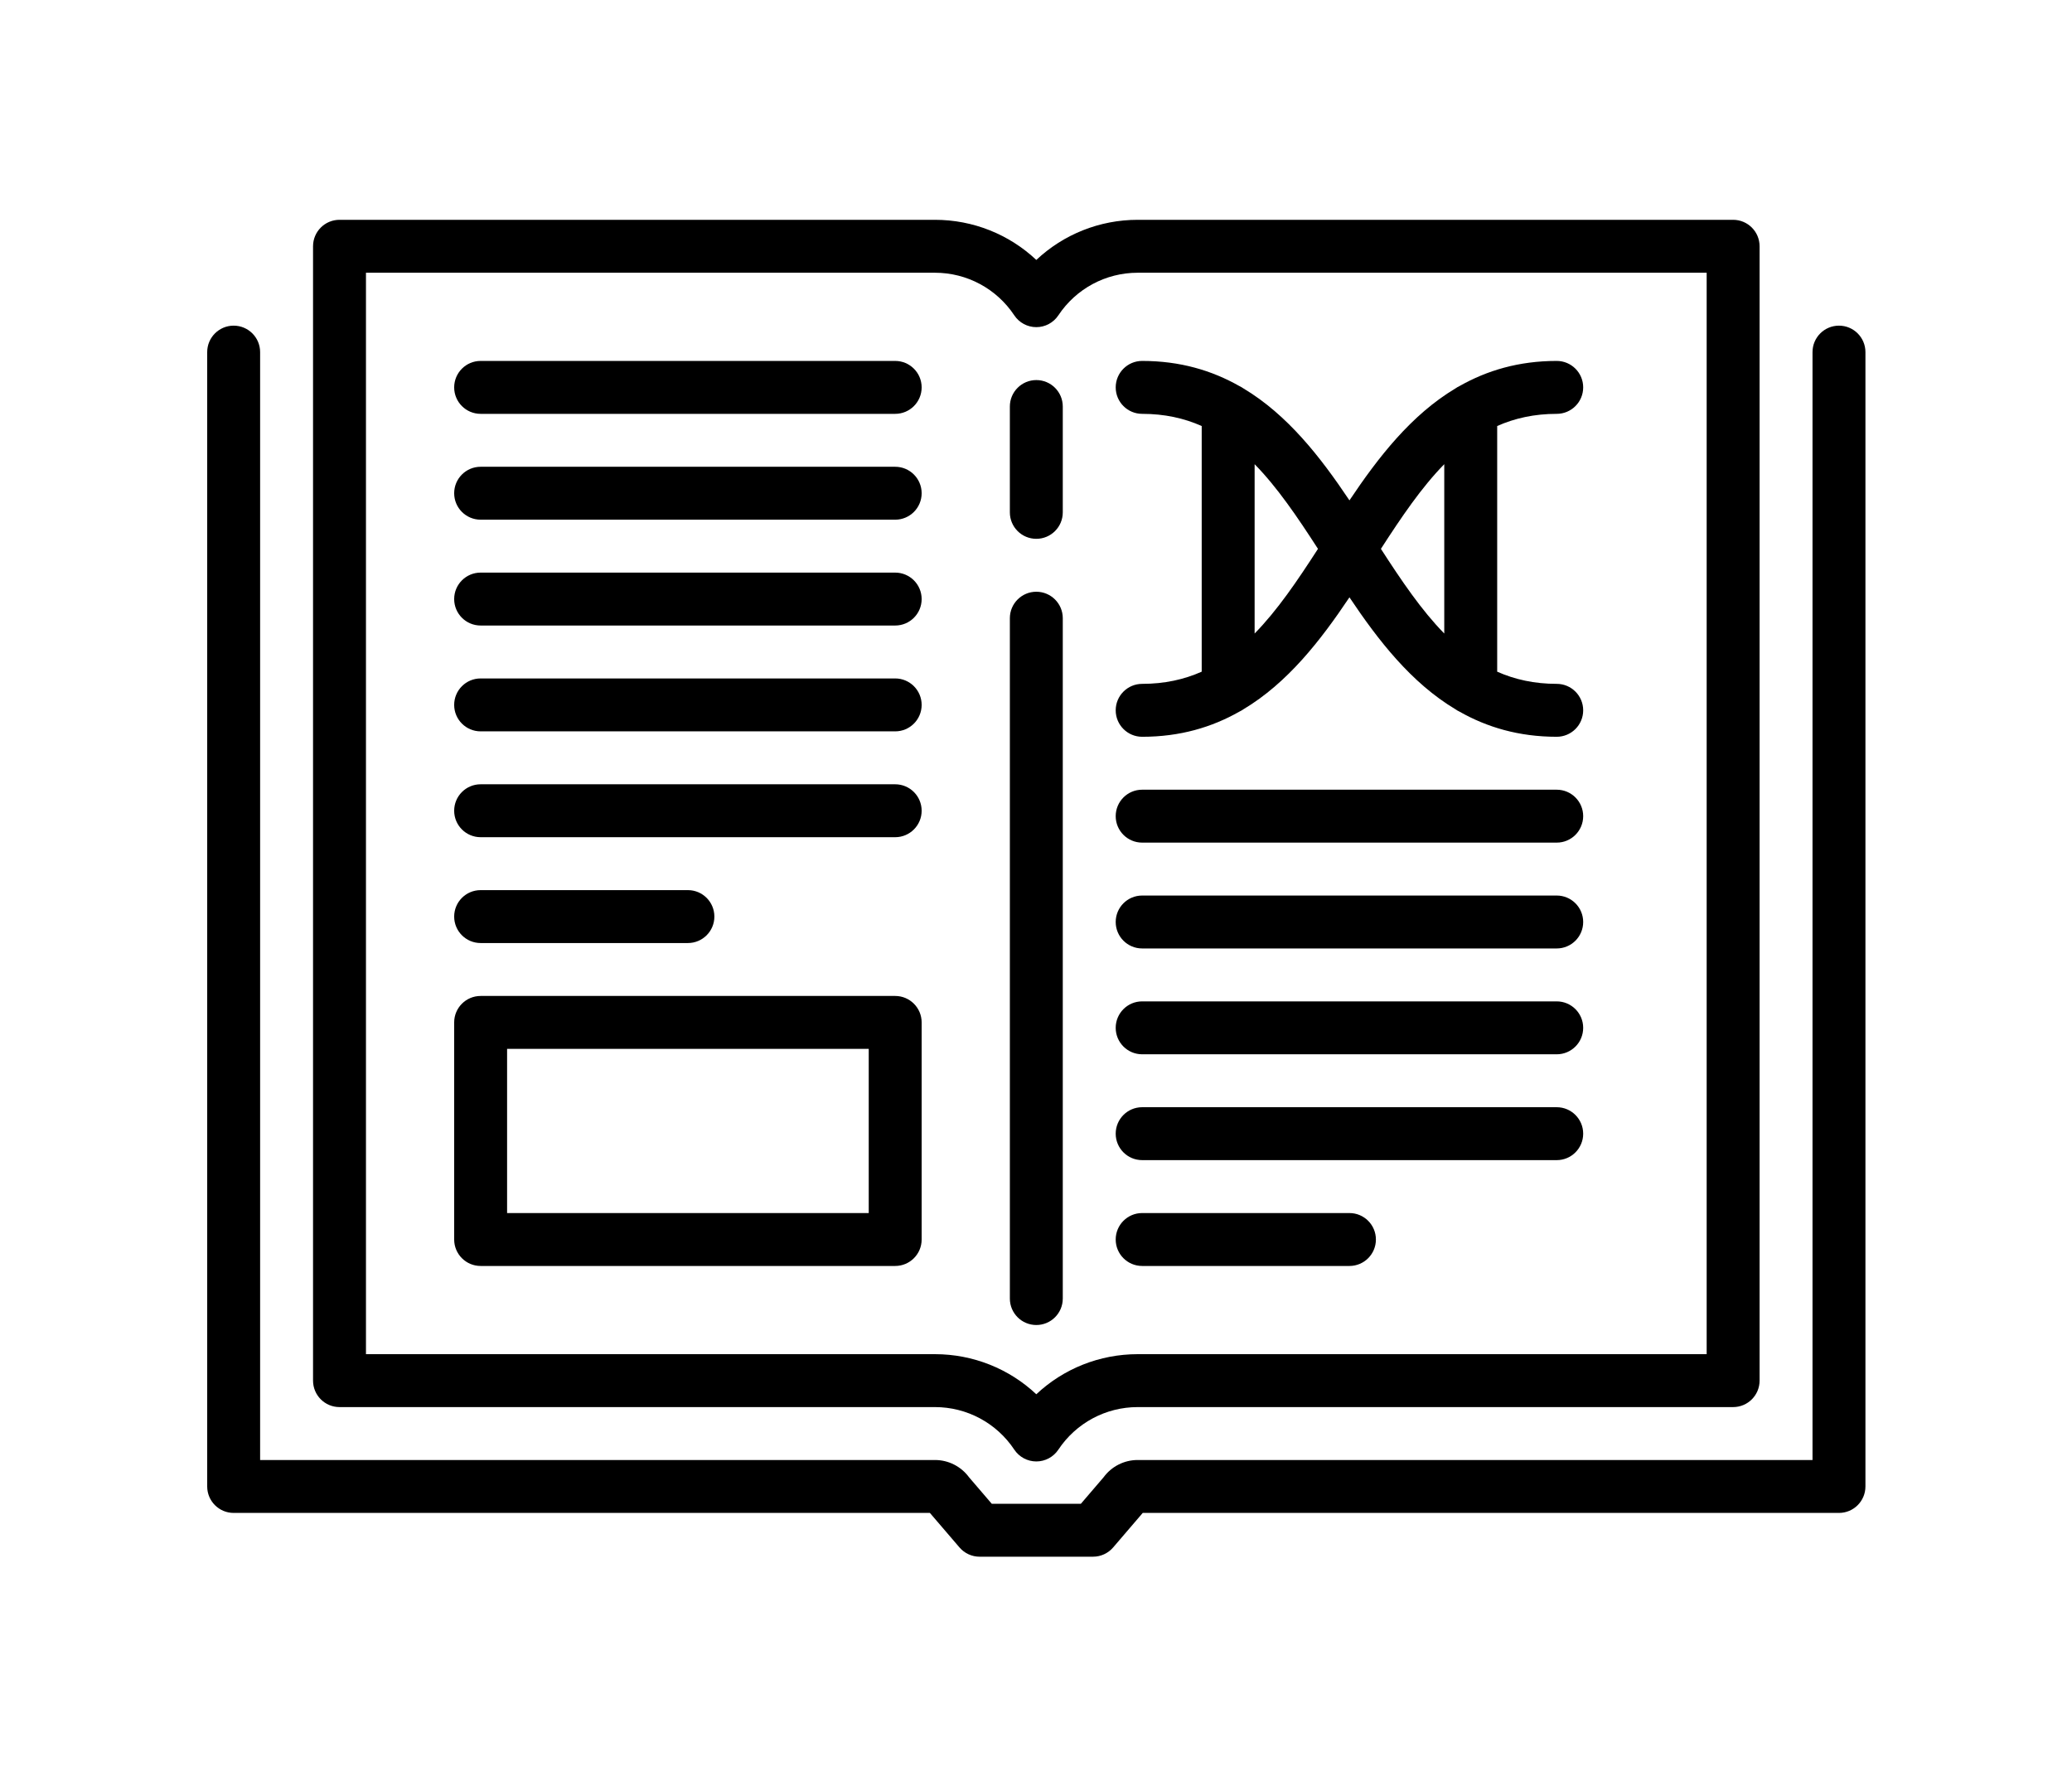 <?xml version="1.0" encoding="UTF-8" standalone="no"?>
<svg
   xmlns:dc="http://purl.org/dc/elements/1.1/"
   xmlns:cc="http://creativecommons.org/ns#"
   xmlns:rdf="http://www.w3.org/1999/02/22-rdf-syntax-ns#"
   xmlns:svg="http://www.w3.org/2000/svg"
   xmlns="http://www.w3.org/2000/svg"
   xmlns:sodipodi="http://sodipodi.sourceforge.net/DTD/sodipodi-0.dtd"
   xmlns:inkscape="http://www.inkscape.org/namespaces/inkscape"
   inkscape:version="1.0beta1 (32d4812, 2019-09-19)"
   height="120mm"
   width="140mm"
   sodipodi:docname="5publica.svg"
   id="svg869"
   enable-background="new 0 0 470 470"
   viewBox="0 0 529.134 453.543"
   version="1.1">
  <defs
     id="defs873" />
  <sodipodi:namedview
     inkscape:current-layer="svg869"
     inkscape:window-maximized="0"
     inkscape:window-y="23"
     inkscape:window-x="0"
     inkscape:cy="560"
     inkscape:cx="400"
     inkscape:zoom="0.35"
     showguides="false"
     units="mm"
     showgrid="false"
     id="namedview871"
     inkscape:window-height="907"
     inkscape:window-width="1600"
     inkscape:pageshadow="2"
     inkscape:pageopacity="0"
     guidetolerance="10"
     gridtolerance="10"
     objecttolerance="10"
     borderopacity="1"
     inkscape:document-rotation="0"
     bordercolor="#666666"
     pagecolor="#ffffff" />
  <rect
     y="0"
     x="0"
     height="453.543"
     width="529.134"
     id="rect877"
     style="fill:#ffffff;stroke-width:1.583" />
  <g
     transform="matrix(0.901,0,0,0.901,52.913,15.118)"
     id="g867">
    <path
       inkscape:connector-curvature="0"
       id="path833"
       d="m 235,135.95 c 4.143,0 7.5,-3.358 7.5,-7.5 v -30 c 0,-4.142 -3.357,-7.5 -7.5,-7.5 -4.143,0 -7.5,3.358 -7.5,7.5 v 30 c 0,4.142 3.357,7.5 7.5,7.5 z" />
    <path
       inkscape:connector-curvature="0"
       id="path835"
       d="m 235,358.798 c 4.143,0 7.5,-3.358 7.5,-7.5 V 158.45 c 0,-4.142 -3.357,-7.5 -7.5,-7.5 -4.143,0 -7.5,3.358 -7.5,7.5 v 192.848 c 0,4.142 3.357,7.5 7.5,7.5 z" />
    <path
       inkscape:connector-curvature="0"
       id="path837"
       d="m 462.5,75.527 c -4.143,0 -7.5,3.358 -7.5,7.5 V 397.062 H 263.732 c -3.839,0 -7.414,1.824 -9.675,4.907 l -6.429,7.502 -25.254,0.002 -6.432,-7.502 c -2.265,-3.084 -5.841,-4.909 -9.676,-4.909 H 15 V 83.027 c 0,-4.142 -3.357,-7.5 -7.5,-7.5 -4.143,0 -7.5,3.358 -7.5,7.5 v 321.535 c 0,4.142 3.357,7.5 7.5,7.5 h 197.337 l 8.396,9.793 c 1.425,1.662 3.505,2.618 5.694,2.618 l 32.152,-0.003 c 2.189,0 4.27,-0.957 5.694,-2.62 l 8.389,-9.789 H 462.5 c 4.143,0 7.5,-3.358 7.5,-7.5 V 83.027 c 0,-4.142 -3.357,-7.5 -7.5,-7.5 z" />
    <path
       inkscape:connector-curvature="0"
       id="path839"
       d="m 37.5,382.062 h 168.768 c 9.057,0 17.463,4.509 22.488,12.063 1.391,2.09 3.734,3.346 6.245,3.346 2.51,0 4.854,-1.256 6.244,-3.347 5.022,-7.553 13.429,-12.062 22.487,-12.062 H 432.5 c 4.143,0 7.5,-3.358 7.5,-7.5 V 53.027 c 0,-4.142 -3.357,-7.5 -7.5,-7.5 H 263.732 C 252.916,45.527 242.697,49.661 235,56.9 227.302,49.662 217.084,45.527 206.268,45.527 H 37.5 c -4.143,0 -7.5,3.358 -7.5,7.5 v 321.535 c 0,4.142 3.357,7.5 7.5,7.5 z M 45,60.527 h 161.268 c 9.056,0 17.462,4.514 22.486,12.075 1.39,2.092 3.734,3.349 6.246,3.349 2.512,0 4.856,-1.257 6.247,-3.349 5.023,-7.561 13.429,-12.074 22.485,-12.074 H 425 V 367.063 H 263.732 c -10.817,0 -21.035,4.131 -28.733,11.363 -7.698,-7.232 -17.916,-11.363 -28.731,-11.363 H 45 Z" />
    <path
       inkscape:connector-curvature="0"
       id="path841"
       d="M 195,85.527 H 77.5 c -4.143,0 -7.5,3.358 -7.5,7.5 0,4.142 3.357,7.5 7.5,7.5 H 195 c 4.143,0 7.5,-3.358 7.5,-7.5 0,-4.142 -3.357,-7.5 -7.5,-7.5 z" />
    <path
       inkscape:connector-curvature="0"
       id="path843"
       d="M 195,115.527 H 77.5 c -4.143,0 -7.5,3.358 -7.5,7.5 0,4.142 3.357,7.5 7.5,7.5 H 195 c 4.143,0 7.5,-3.358 7.5,-7.5 0,-4.142 -3.357,-7.5 -7.5,-7.5 z" />
    <path
       inkscape:connector-curvature="0"
       id="path845"
       d="M 195,145.527 H 77.5 c -4.143,0 -7.5,3.358 -7.5,7.5 0,4.142 3.357,7.5 7.5,7.5 H 195 c 4.143,0 7.5,-3.358 7.5,-7.5 0,-4.142 -3.357,-7.5 -7.5,-7.5 z" />
    <path
       inkscape:connector-curvature="0"
       id="path847"
       d="M 195,175.527 H 77.5 c -4.143,0 -7.5,3.358 -7.5,7.5 0,4.142 3.357,7.5 7.5,7.5 H 195 c 4.143,0 7.5,-3.358 7.5,-7.5 0,-4.142 -3.357,-7.5 -7.5,-7.5 z" />
    <path
       inkscape:connector-curvature="0"
       id="path849"
       d="M 195,205.527 H 77.5 c -4.143,0 -7.5,3.358 -7.5,7.5 0,4.142 3.357,7.5 7.5,7.5 H 195 c 4.143,0 7.5,-3.358 7.5,-7.5 0,-4.142 -3.357,-7.5 -7.5,-7.5 z" />
    <path
       inkscape:connector-curvature="0"
       id="path851"
       d="m 77.5,250.527 h 58.75 c 4.143,0 7.5,-3.358 7.5,-7.5 0,-4.142 -3.357,-7.5 -7.5,-7.5 H 77.5 c -4.143,0 -7.5,3.358 -7.5,7.5 0,4.142 3.357,7.5 7.5,7.5 z" />
    <path
       inkscape:connector-curvature="0"
       id="path853"
       d="M 195,265.527 H 77.5 c -4.143,0 -7.5,3.358 -7.5,7.5 v 61.535 c 0,4.142 3.357,7.5 7.5,7.5 H 195 c 4.143,0 7.5,-3.358 7.5,-7.5 v -61.535 c 0,-4.142 -3.357,-7.5 -7.5,-7.5 z m -7.5,61.535 H 85 v -46.535 h 102.5 z" />
    <path
       inkscape:connector-curvature="0"
       id="path855"
       d="m 265,222.062 h 117.5 c 4.143,0 7.5,-3.358 7.5,-7.5 0,-4.142 -3.357,-7.5 -7.5,-7.5 H 265 c -4.143,0 -7.5,3.358 -7.5,7.5 0,4.142 3.357,7.5 7.5,7.5 z" />
    <path
       inkscape:connector-curvature="0"
       id="path857"
       d="m 265,252.062 h 117.5 c 4.143,0 7.5,-3.358 7.5,-7.5 0,-4.142 -3.357,-7.5 -7.5,-7.5 H 265 c -4.143,0 -7.5,3.358 -7.5,7.5 0,4.142 3.357,7.5 7.5,7.5 z" />
    <path
       inkscape:connector-curvature="0"
       id="path859"
       d="m 265,282.062 h 117.5 c 4.143,0 7.5,-3.358 7.5,-7.5 0,-4.142 -3.357,-7.5 -7.5,-7.5 H 265 c -4.143,0 -7.5,3.358 -7.5,7.5 0,4.142 3.357,7.5 7.5,7.5 z" />
    <path
       inkscape:connector-curvature="0"
       id="path861"
       d="m 265,312.062 h 117.5 c 4.143,0 7.5,-3.358 7.5,-7.5 0,-4.142 -3.357,-7.5 -7.5,-7.5 H 265 c -4.143,0 -7.5,3.358 -7.5,7.5 0,4.142 3.357,7.5 7.5,7.5 z" />
    <path
       inkscape:connector-curvature="0"
       id="path863"
       d="m 265,342.062 h 58.75 c 4.143,0 7.5,-3.358 7.5,-7.5 0,-4.142 -3.357,-7.5 -7.5,-7.5 H 265 c -4.143,0 -7.5,3.358 -7.5,7.5 0,4.142 3.357,7.5 7.5,7.5 z" />
    <path
       inkscape:connector-curvature="0"
       id="path865"
       d="m 265,177.062 c -4.143,0 -7.5,3.358 -7.5,7.5 0,4.142 3.357,7.5 7.5,7.5 10.753,0 19.776,-2.708 27.572,-7.136 0.395,-0.187 0.771,-0.404 1.125,-0.654 12.538,-7.501 21.85,-19.482 30.053,-31.738 8.2,12.251 17.508,24.228 30.039,31.729 0.365,0.259 0.754,0.485 1.164,0.676 7.79,4.419 16.806,7.122 27.548,7.122 4.143,0 7.5,-3.358 7.5,-7.5 0,-4.142 -3.357,-7.5 -7.5,-7.5 -6.348,0 -11.895,-1.239 -16.875,-3.451 v -69.633 c 4.98,-2.212 10.527,-3.451 16.875,-3.451 4.143,0 7.5,-3.358 7.5,-7.5 0,-4.142 -3.357,-7.5 -7.5,-7.5 -10.746,0 -19.765,2.705 -27.558,7.127 -0.403,0.19 -0.788,0.412 -1.148,0.667 -12.534,7.501 -21.843,19.479 -30.044,31.732 -8.205,-12.258 -17.518,-24.24 -30.059,-31.741 -0.349,-0.246 -0.72,-0.46 -1.109,-0.644 -7.798,-4.431 -16.824,-7.141 -27.582,-7.141 -4.143,0 -7.5,3.358 -7.5,7.5 0,4.142 3.357,7.5 7.5,7.5 6.348,0 11.895,1.239 16.875,3.451 v 69.633 c -4.981,2.213 -10.528,3.452 -16.876,3.452 z m 85.625,-62.267 v 47.999 c -6.457,-6.591 -12.117,-14.957 -17.957,-23.999 5.84,-9.043 11.5,-17.41 17.957,-24 z m -53.75,0 c 6.457,6.591 12.117,14.957 17.957,23.999 -5.841,9.042 -11.5,17.409 -17.957,23.999 z" />
  </g>
</svg>
